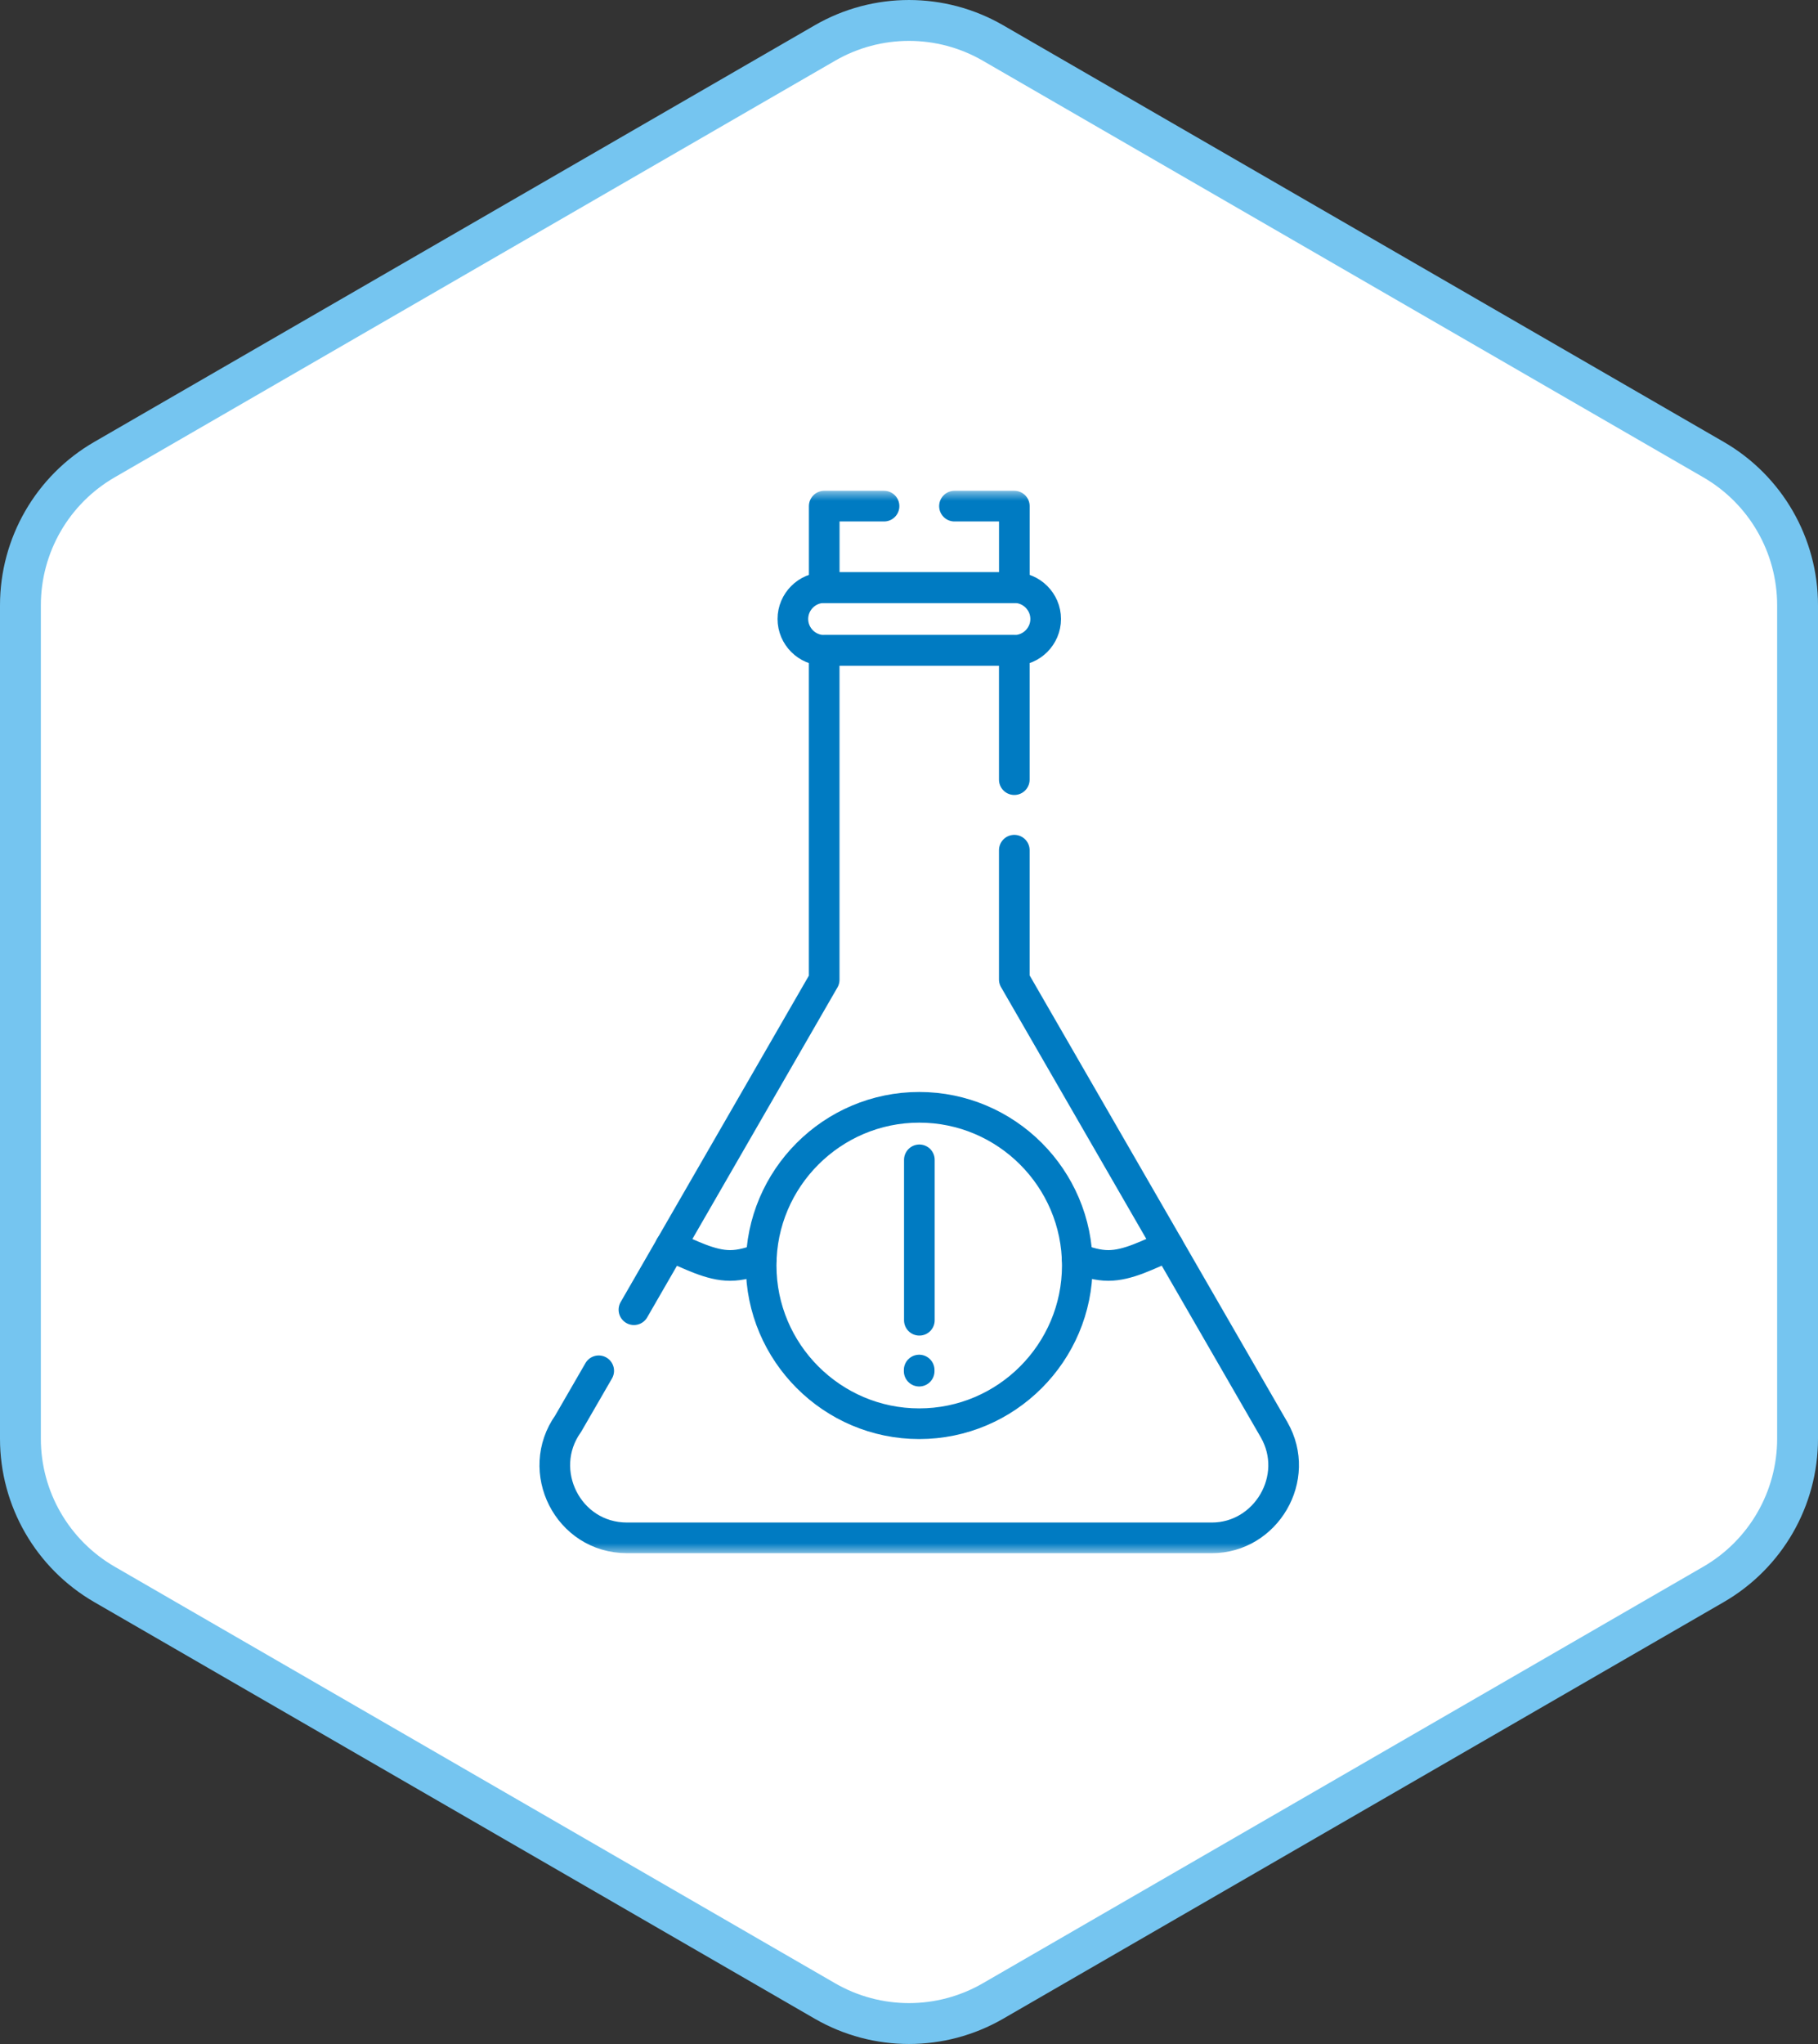 <svg width="89" height="100" viewBox="0 0 89 100" fill="none" xmlns="http://www.w3.org/2000/svg">
<rect x="0" y="0" width="89" height="100" fill="#333333" stroke="none"/>
<g clip-path="url(#clip0_111_23858)">
<path d="M5.112 22.488L40.387 2.102L5.112 22.488ZM5.112 22.488C5.112 22.488 5.112 22.488 5.112 22.488M5.112 22.488L5.112 22.488M5.112 22.488C2.566 23.96 1 26.675 1 29.615L1 70.386C1 73.325 2.566 76.04 5.112 77.513L40.387 97.898C42.932 99.367 46.064 99.367 48.61 97.898C48.61 97.898 48.61 97.898 48.61 97.898L83.888 77.513C86.434 76.04 88 73.325 88 70.386V29.615C88 26.675 86.434 23.96 83.888 22.488L48.61 2.102C48.61 2.102 48.61 2.102 48.61 2.102C46.064 0.633 42.932 0.633 40.387 2.102L5.112 22.488Z" fill="white" stroke="#75C5F0" stroke-width="2"/>
<mask id="mask0_111_23858" style="mask-type:luminance" maskUnits="userSpaceOnUse" x="19" y="24" width="52" height="52">
<path d="M70.25 75.25V24.75H19.75V75.25H70.25Z" fill="white" stroke="white" stroke-width="1.5"/>
</mask>
<g mask="url(#mask0_111_23858)">
<path d="M49.655 41.595V47.92L62.372 69.947C63.725 72.302 61.974 75.241 59.32 75.238H30.698C27.798 75.238 26.175 71.956 27.813 69.653L29.31 67.065M31.034 64.076C34.138 58.693 37.241 53.315 40.348 47.934V31.818H49.655V38.143" stroke="#007BC2" stroke-width="1.5" stroke-miterlimit="10" stroke-linecap="round" stroke-linejoin="round"/>
<path d="M46.726 24.762H49.657V28.75H40.35V24.762H43.278" stroke="#007BC2" stroke-width="1.5" stroke-miterlimit="10" stroke-linecap="round" stroke-linejoin="round"/>
<path d="M40.349 28.749H49.657C50.5 28.749 51.191 29.44 51.191 30.283C51.191 31.127 50.5 31.818 49.657 31.818H40.349C39.505 31.818 38.815 31.127 38.815 30.283C38.815 29.44 39.505 28.749 40.349 28.749Z" stroke="#007BC2" stroke-width="1.5" stroke-miterlimit="10" stroke-linecap="round" stroke-linejoin="round"/>
<path d="M45 69.654C49.264 69.654 52.739 66.176 52.739 61.912C52.739 57.651 49.264 54.174 45 54.174C40.739 54.174 37.262 57.651 37.262 61.912C37.262 66.176 40.739 69.654 45 69.654Z" stroke="#007BC2" stroke-width="1.5" stroke-miterlimit="10" stroke-linecap="round" stroke-linejoin="round"/>
<path d="M44.998 67.082V67.028M45.007 56.744V64.592" stroke="#007BC2" stroke-width="1.5" stroke-miterlimit="10" stroke-linecap="round" stroke-linejoin="round"/>
<path d="M37.27 61.565C36.761 61.764 36.251 61.911 35.742 61.911C34.768 61.911 33.795 61.373 32.822 60.972M57.19 60.969C56.211 61.37 55.235 61.911 54.259 61.911C53.749 61.911 53.24 61.764 52.733 61.565" stroke="#007BC2" stroke-width="1.5" stroke-miterlimit="10" stroke-linecap="round" stroke-linejoin="round"/>
</g>
</g>
<defs>
<clipPath id="clip0_111_23858">
<rect width="89" height="100" fill="white"/>
</clipPath>
</defs>
</svg>
